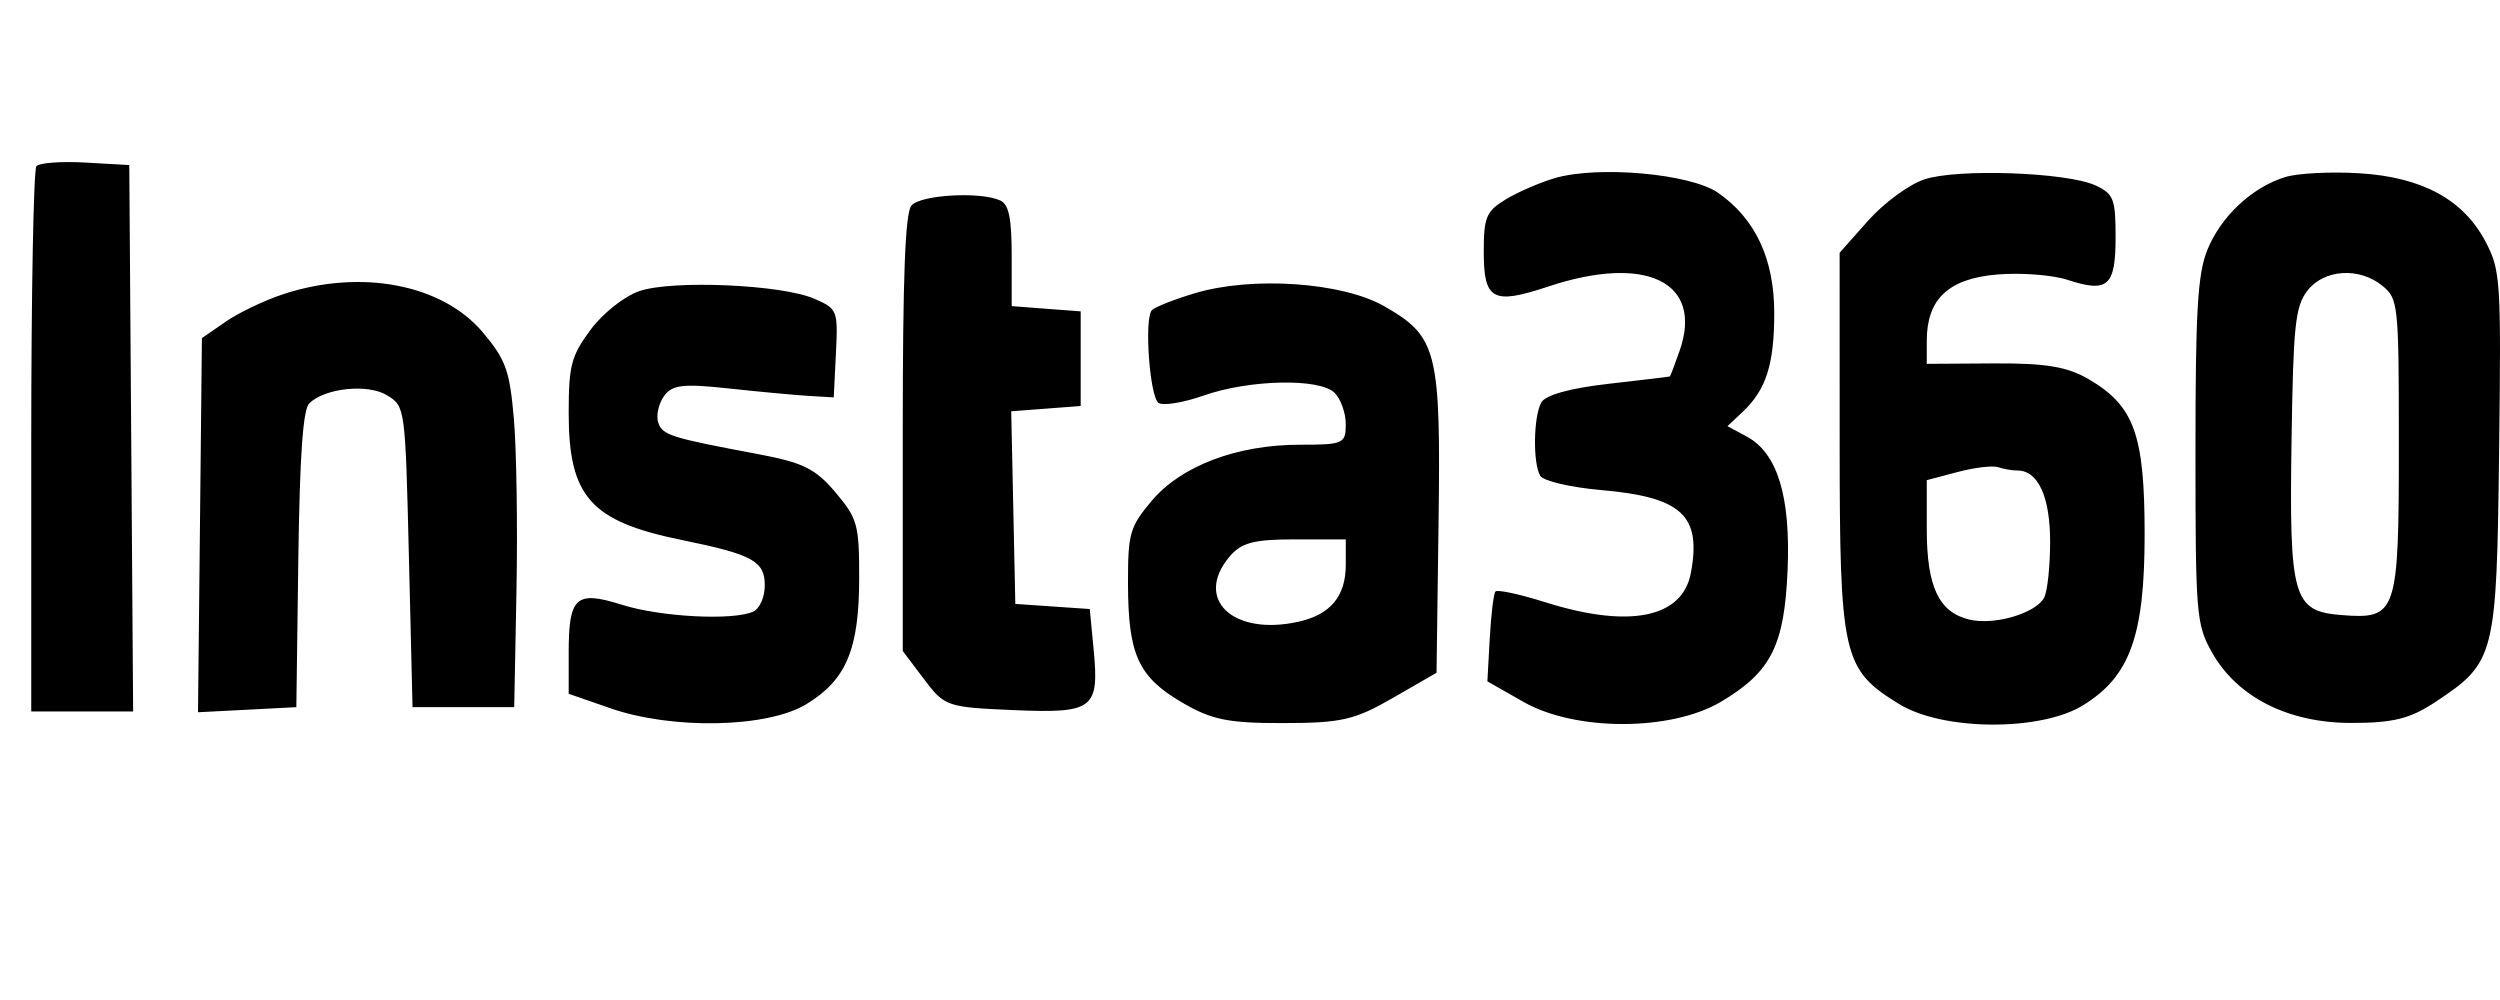 <svg width="80" height="32" viewBox="0 0 80 32" fill="none" xmlns="http://www.w3.org/2000/svg">
<path fillRule="evenodd" clipRule="evenodd" d="M1.165 5.317C1.074 5.424 1 9.395 1 14.14V22.767H2.63H4.26L4.199 14.025L4.137 5.283L2.733 5.202C1.961 5.158 1.255 5.21 1.165 5.317ZM49.739 5.704C49.255 5.848 48.549 6.156 48.17 6.389C47.56 6.763 47.48 6.955 47.48 8.052C47.48 9.604 47.767 9.76 49.538 9.171C52.678 8.127 54.517 9.023 53.748 11.223C53.593 11.666 53.453 12.036 53.436 12.046C53.42 12.056 52.532 12.162 51.465 12.283C50.232 12.423 49.448 12.642 49.318 12.885C49.07 13.35 49.049 14.805 49.285 15.223C49.379 15.39 50.256 15.596 51.236 15.682C53.816 15.907 54.45 16.491 54.109 18.33C53.841 19.777 52.137 20.12 49.444 19.27C48.628 19.013 47.913 18.859 47.854 18.928C47.795 18.997 47.714 19.673 47.672 20.429L47.596 21.803L48.758 22.464C50.415 23.407 53.478 23.403 55.072 22.456C56.674 21.505 57.1 20.663 57.203 18.243C57.303 15.888 56.88 14.502 55.9 13.972L55.279 13.637L55.768 13.177C56.515 12.474 56.776 11.657 56.776 10.023C56.776 8.287 56.173 6.997 54.973 6.166C54.089 5.555 51.116 5.292 49.739 5.704ZM61.579 5.74C61.089 5.903 60.279 6.498 59.778 7.063L58.868 8.089L58.869 14.12C58.87 21.015 58.961 21.416 60.776 22.532C62.169 23.388 65.294 23.409 66.655 22.571C68.163 21.643 68.629 20.348 68.628 17.085C68.627 13.914 68.296 12.992 66.855 12.144C66.157 11.734 65.476 11.619 63.806 11.629L61.657 11.643V10.903C61.657 9.572 62.349 8.918 63.897 8.785C64.656 8.72 65.673 8.796 66.157 8.954C67.453 9.379 67.699 9.161 67.699 7.587C67.699 6.366 67.636 6.204 67.06 5.935C66.153 5.512 62.637 5.387 61.579 5.74ZM73.129 5.665C72.064 5.992 71.063 6.93 70.633 8.003C70.324 8.775 70.255 9.941 70.255 14.439C70.255 19.676 70.28 19.976 70.778 20.868C71.583 22.306 73.214 23.134 75.243 23.134C76.582 23.134 77.12 23 77.924 22.469C79.847 21.196 79.891 21.027 79.971 14.476C80.039 8.965 80.02 8.659 79.541 7.741C78.836 6.39 77.515 5.67 75.512 5.545C74.602 5.488 73.53 5.542 73.129 5.665ZM29.167 6.577C28.965 6.816 28.888 8.822 28.888 13.869V20.831L29.566 21.73C30.227 22.608 30.297 22.631 32.425 22.723C34.992 22.833 35.179 22.692 34.996 20.784L34.873 19.489L33.681 19.407L32.49 19.325L32.425 16.243L32.359 13.161L33.471 13.077L34.582 12.992V11.478V9.964L33.478 9.88L32.374 9.796V8.188C32.374 6.976 32.284 6.54 32.006 6.414C31.367 6.123 29.457 6.233 29.167 6.577ZM76.246 9.153C76.745 9.567 76.763 9.739 76.763 14.227C76.763 19.64 76.703 19.819 74.939 19.683C73.373 19.562 73.252 19.142 73.33 14.053C73.385 10.402 73.448 9.81 73.836 9.303C74.365 8.611 75.507 8.54 76.246 9.153ZM9.084 9.407C8.481 9.603 7.645 10.002 7.225 10.292L6.461 10.82L6.399 16.806L6.336 22.792L7.909 22.711L9.483 22.629L9.546 17.908C9.591 14.594 9.695 13.104 9.895 12.908C10.398 12.415 11.774 12.273 12.388 12.65C12.966 13.006 12.969 13.027 13.085 17.819L13.201 22.629H14.828H16.455L16.527 18.912C16.566 16.868 16.529 14.393 16.445 13.413C16.309 11.847 16.188 11.511 15.443 10.628C14.15 9.097 11.559 8.6 9.084 9.407ZM20.468 9.312C19.986 9.474 19.29 10.023 18.9 10.55C18.279 11.387 18.198 11.696 18.198 13.216C18.198 15.898 18.899 16.685 21.821 17.281C24.093 17.745 24.473 17.954 24.473 18.738C24.473 19.104 24.307 19.479 24.105 19.571C23.459 19.865 21.143 19.744 19.903 19.353C18.427 18.888 18.198 19.095 18.198 20.887V22.201L19.534 22.665C21.526 23.356 24.554 23.292 25.804 22.533C27.084 21.755 27.494 20.773 27.494 18.485C27.494 16.784 27.44 16.59 26.733 15.754C26.094 14.996 25.697 14.801 24.235 14.527C21.44 14.003 21.194 13.924 21.061 13.514C20.991 13.299 21.074 12.924 21.244 12.681C21.502 12.314 21.848 12.271 23.303 12.429C24.266 12.533 25.419 12.641 25.867 12.668L26.68 12.717L26.75 11.303C26.817 9.927 26.799 9.88 26.052 9.557C25.012 9.107 21.536 8.954 20.468 9.312ZM38.235 9.383C37.56 9.585 36.939 9.832 36.856 9.931C36.612 10.22 36.791 12.686 37.07 12.89C37.21 12.992 37.855 12.889 38.505 12.661C39.974 12.143 42.223 12.095 42.705 12.569C42.903 12.763 43.065 13.217 43.065 13.577C43.065 14.197 42.987 14.231 41.596 14.231C39.586 14.231 37.801 14.906 36.86 16.02C36.152 16.86 36.093 17.064 36.096 18.678C36.1 20.943 36.423 21.656 37.814 22.473C38.771 23.035 39.293 23.142 41.068 23.139C42.926 23.136 43.349 23.039 44.575 22.332L45.969 21.528L46.033 16.777C46.108 11.215 45.998 10.776 44.301 9.802C42.956 9.03 40.075 8.832 38.235 9.383ZM64.564 15.057C65.222 15.057 65.607 15.907 65.604 17.349C65.602 18.133 65.516 18.932 65.413 19.124C65.144 19.627 63.819 20.017 63.021 19.827C62.044 19.596 61.657 18.777 61.657 16.94V15.365L62.644 15.104C63.187 14.96 63.771 14.891 63.941 14.95C64.112 15.009 64.392 15.057 64.564 15.057ZM43.065 18.067C43.065 19.081 42.579 19.666 41.547 19.896C39.454 20.361 38.199 19.17 39.346 17.811C39.722 17.365 40.121 17.26 41.438 17.26H43.065V18.067Z" fill="black"/>
</svg>
